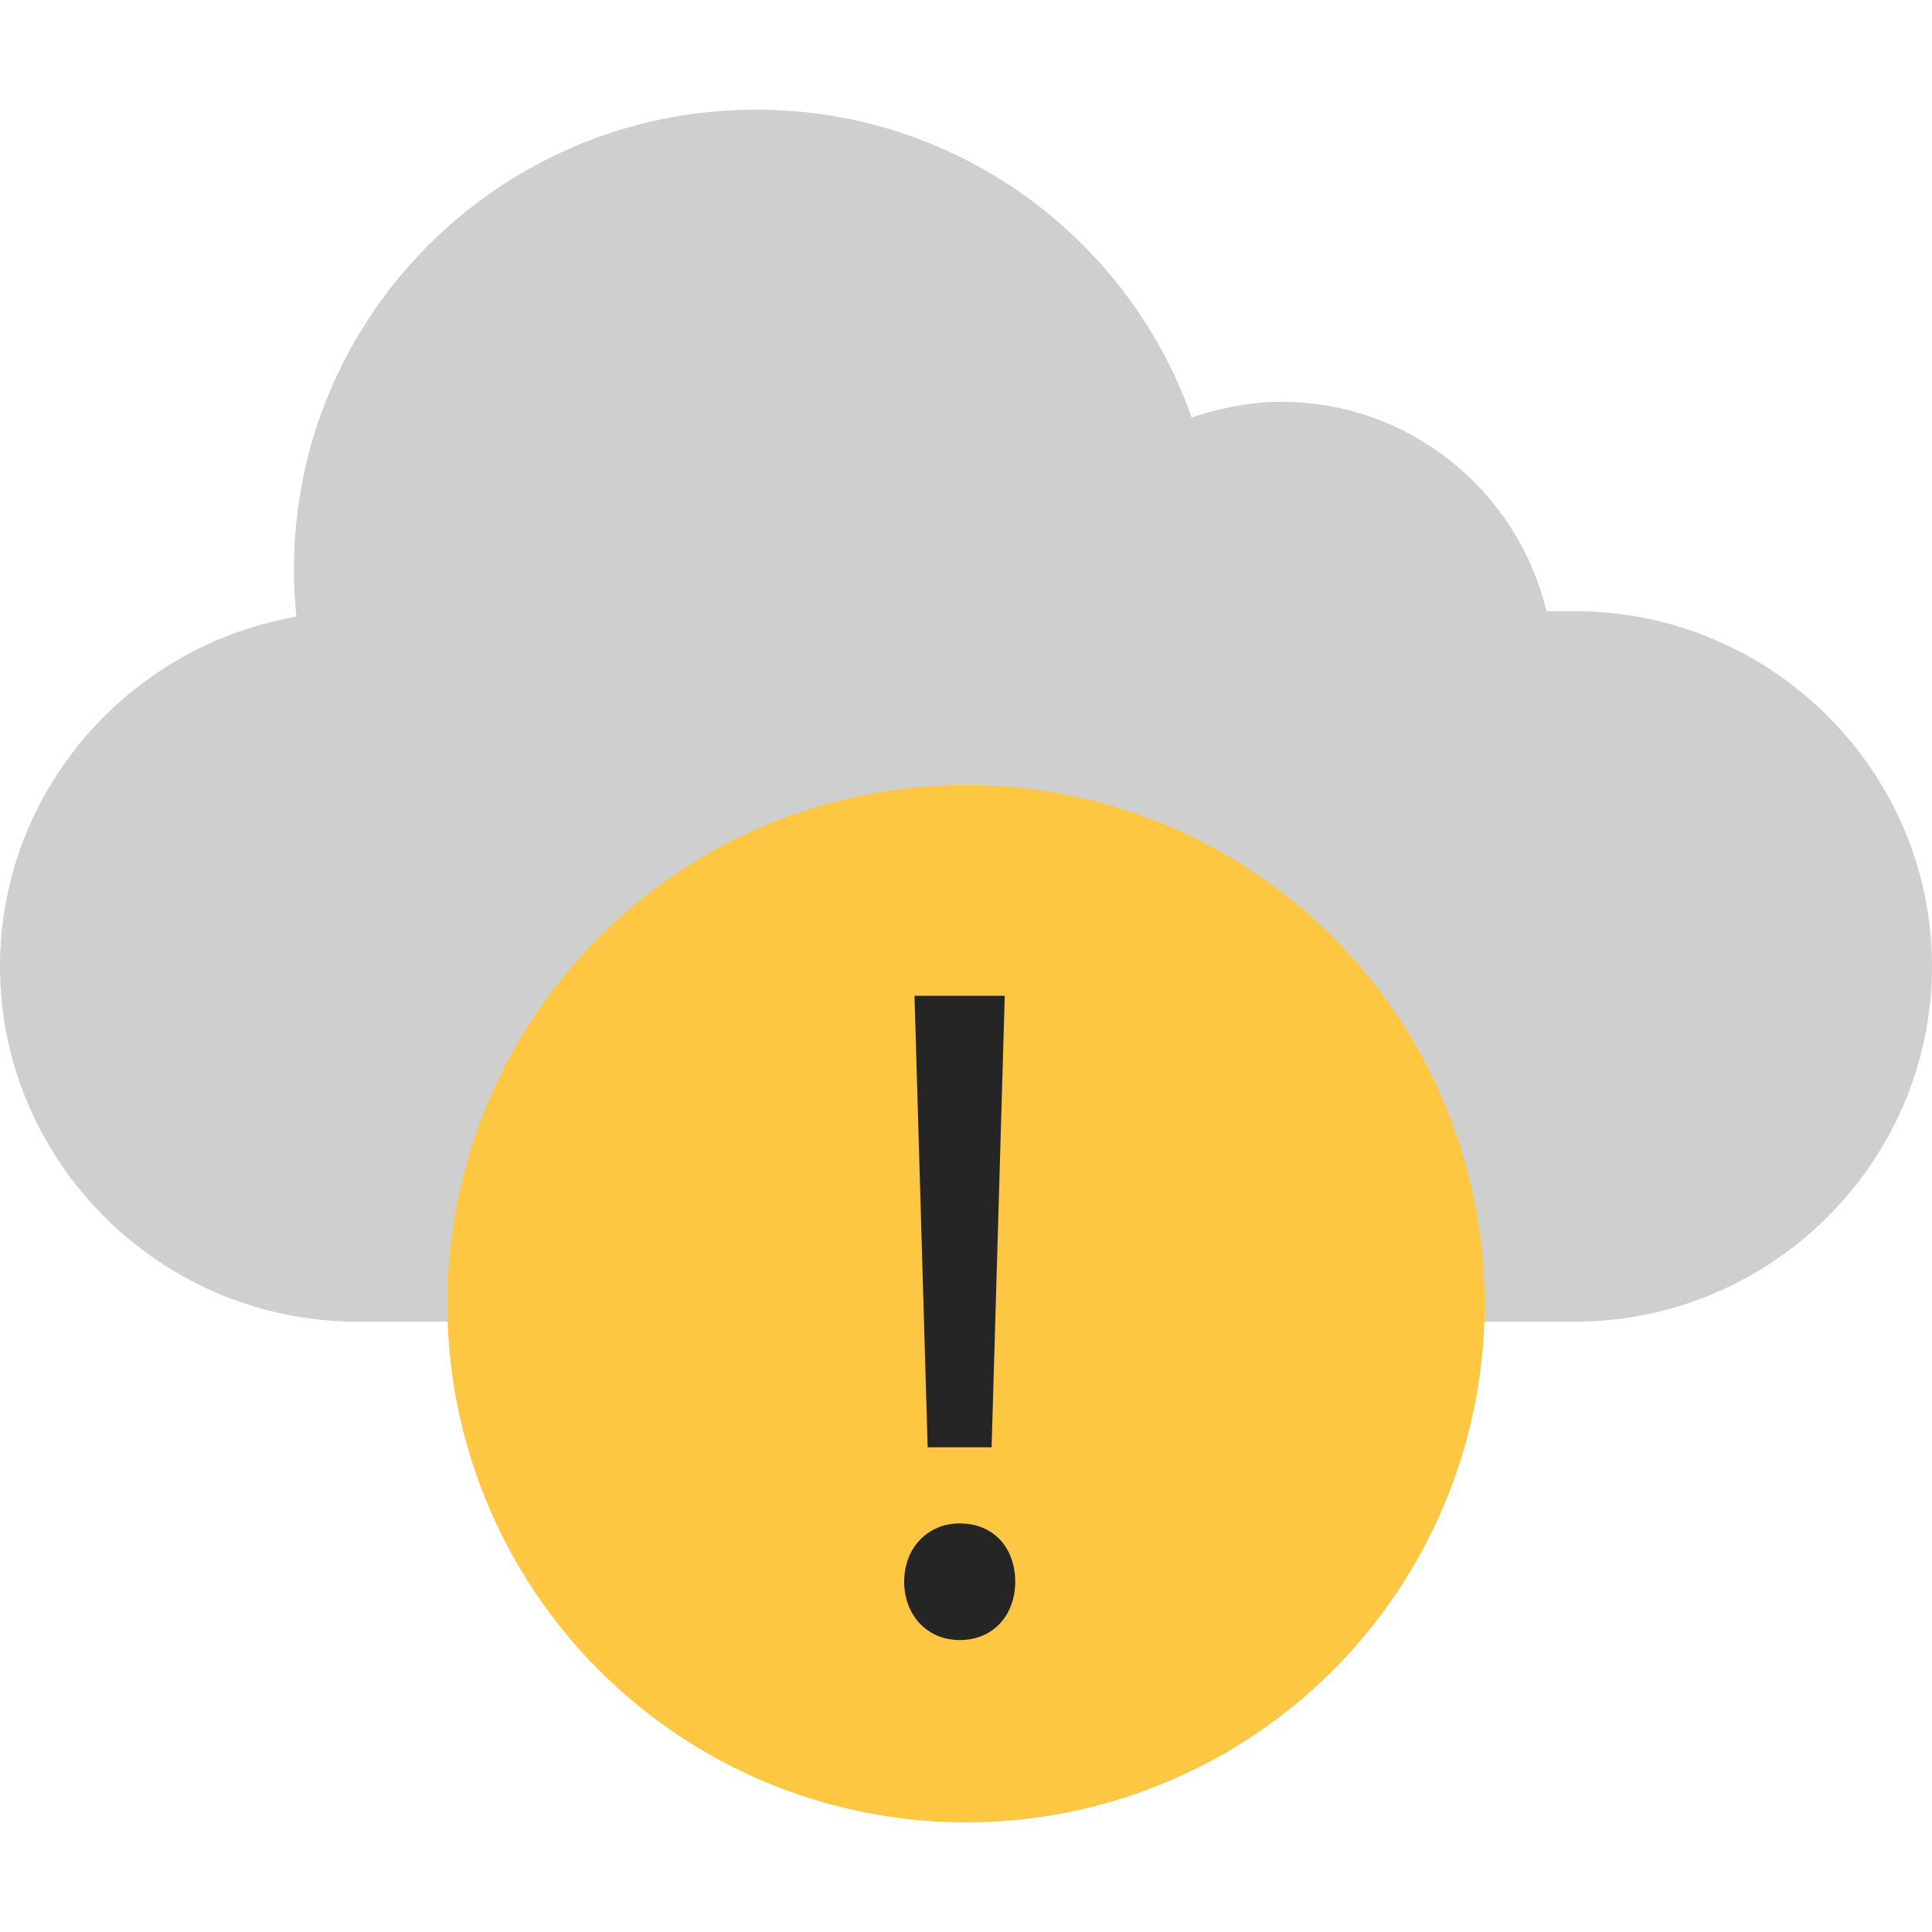 <?xml version="1.0" encoding="UTF-8" standalone="no"?>
<!-- Created with Pixodesk SVG (https://pixodesk.com) -->
<svg xmlns="http://www.w3.org/2000/svg" viewBox="0 0 512 512" text-rendering="geometricPrecision" shape-rendering="geometricPrecision">
  <path fill="#cfcfcf" d="M417.392,161.976L409.808,161.976C402.272,130.248,373.68,106.472,339.472,106.472C331.168,106.472,322.752,108.296,315.792,110.632C299.072,63.144,253.76,29.048,200.352,29.048C132.736,29.048,77.904,83.592,77.904,150.888C77.904,155.128,78.128,159.32,78.544,163.432C34.112,171.08,0,209.784,0,256.104C0,307.88,42.576,350.248,94.608,350.248L417.392,350.248C469.424,350.248,512,307.88,512,256.104C512,204.344,469.424,161.976,417.392,161.976z"/>
  <ellipse fill="#fdc743" cx="256" cy="345.496" rx="137.456" ry="137.456"/>
  <path fill="#252525" d="M239.616,419.176C239.616,410.2,245.856,403.72,254.336,403.72C263.312,403.72,269.04,410.2,269.04,419.176C269.04,427.912,263.312,434.632,254.336,434.632C245.6,434.632,239.616,427.912,239.616,419.176zM245.84,383.544L242.352,263.896L266.272,263.896L262.784,383.544L245.84,383.544z"/>
</svg>